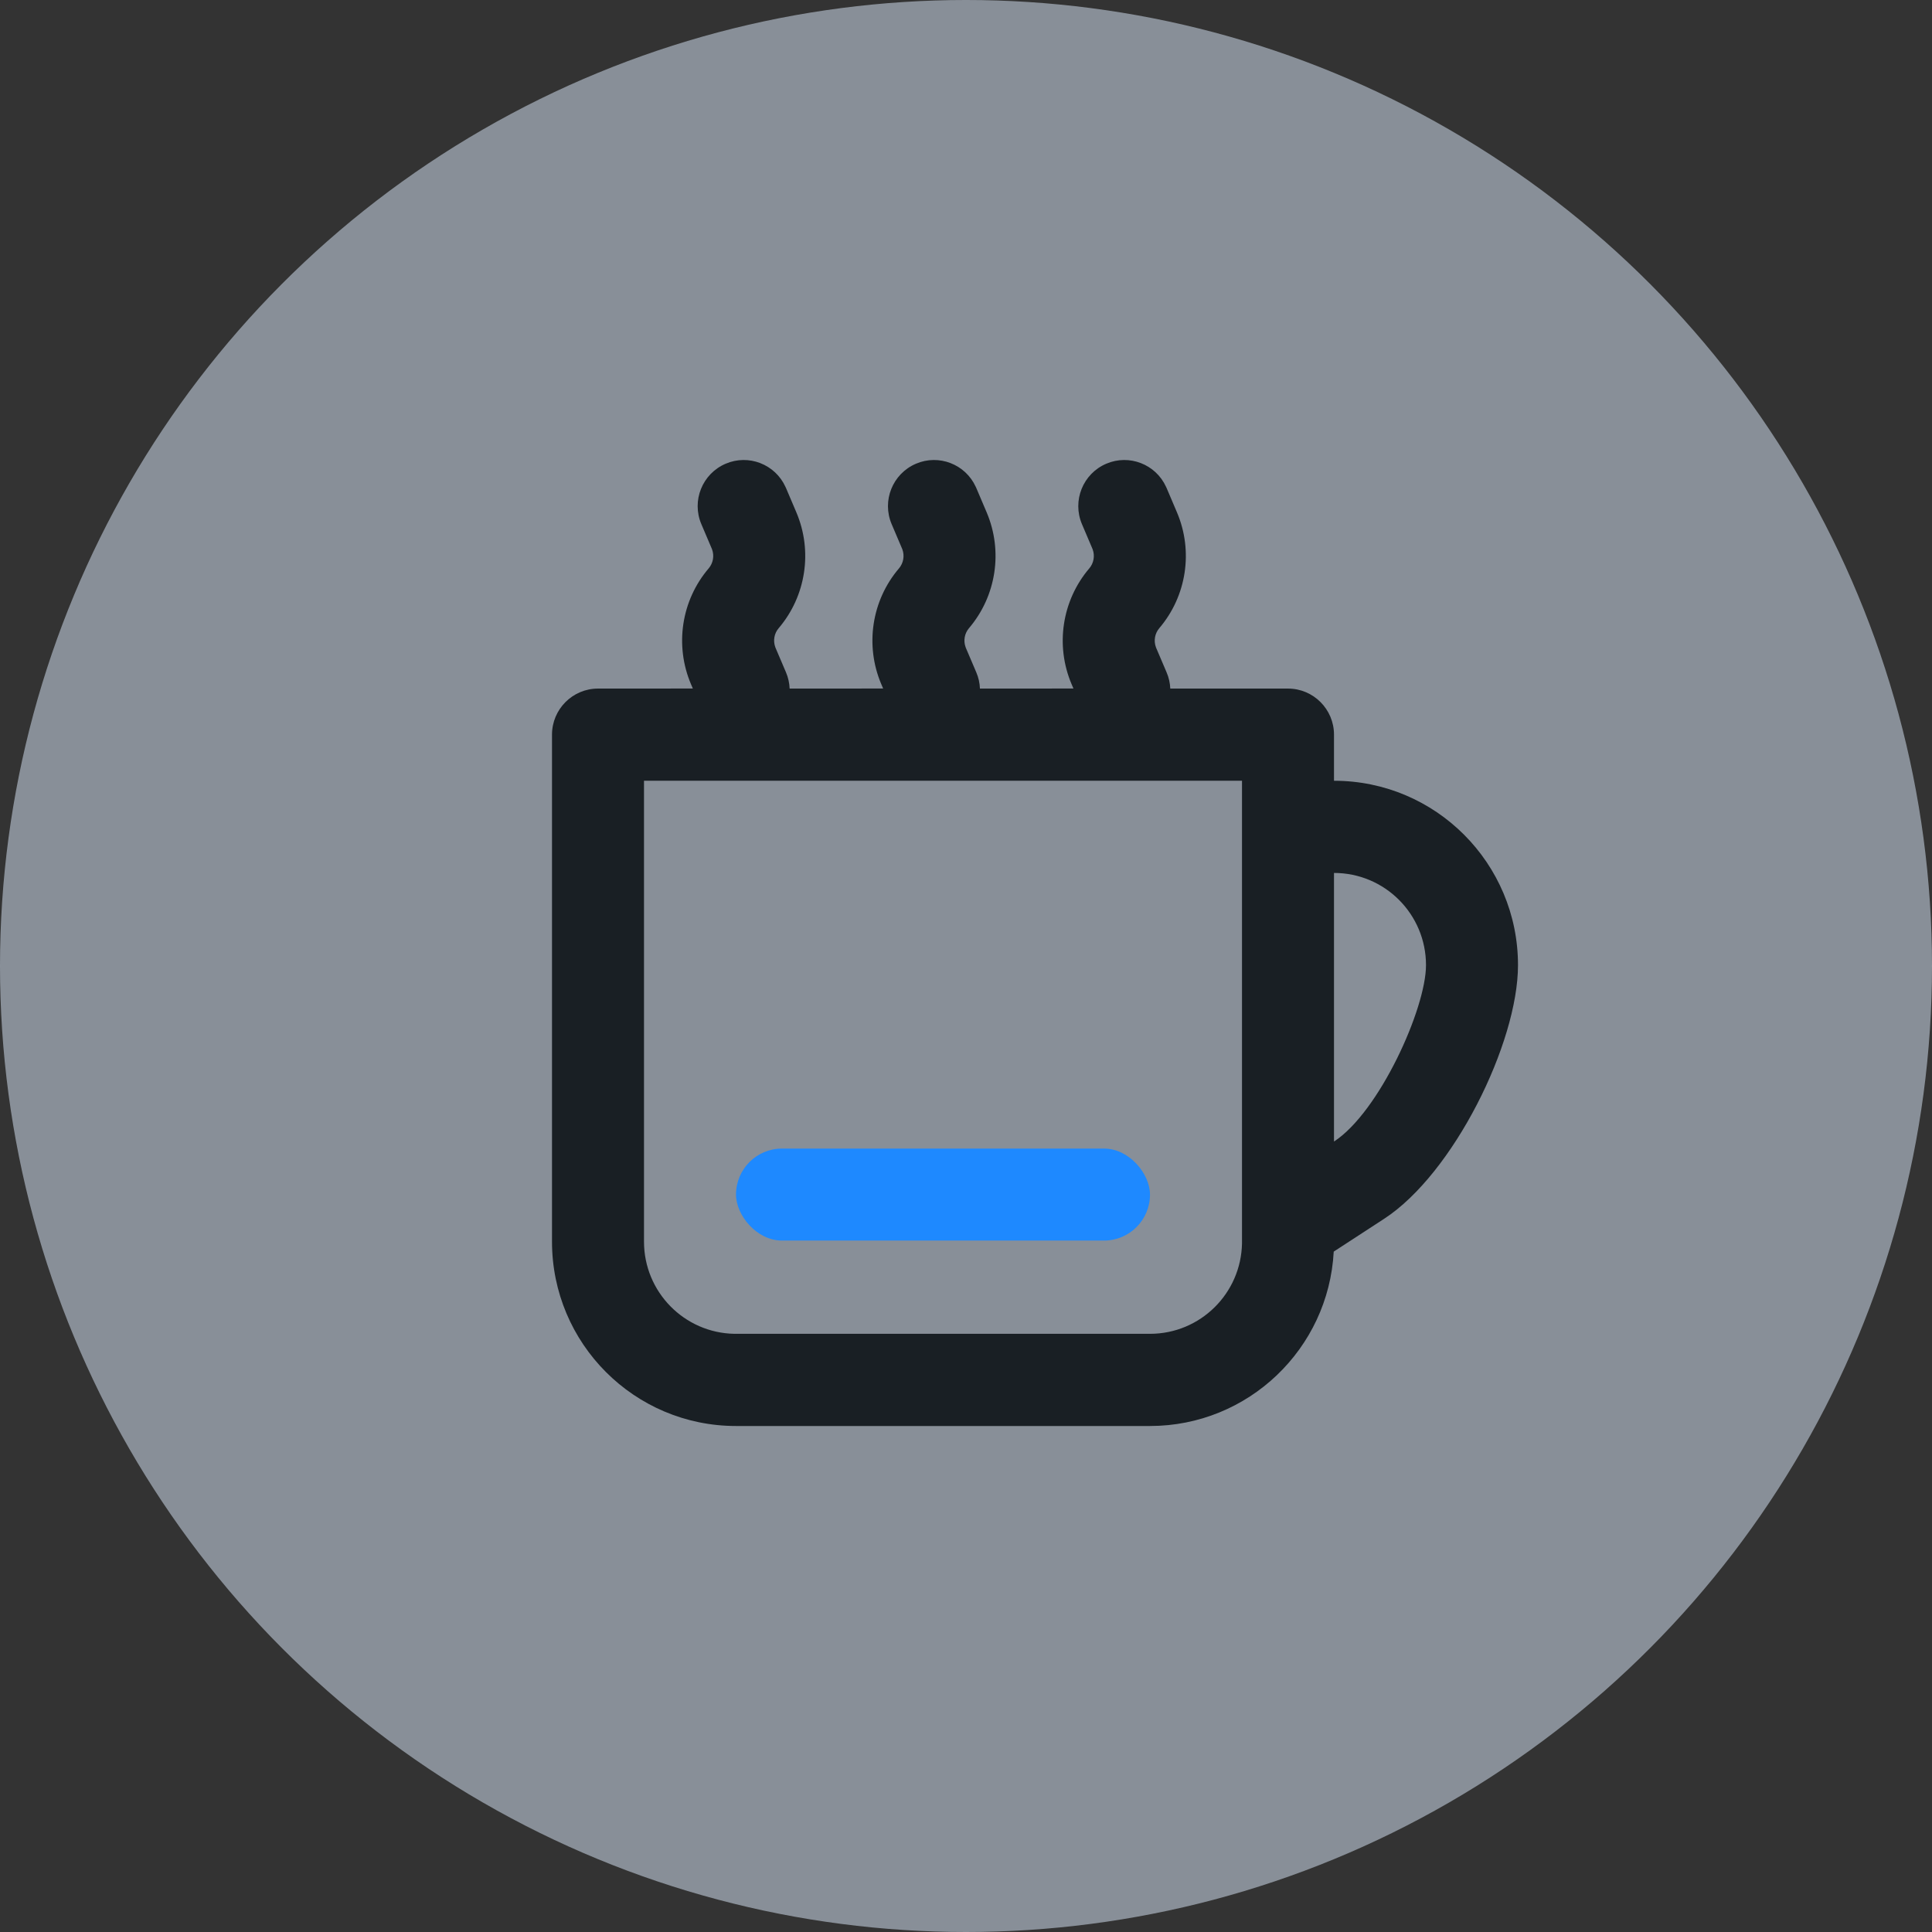<?xml version="1.0" encoding="UTF-8"?>
<svg width="42px" height="42px" viewBox="0 0 42 42" version="1.1" xmlns="http://www.w3.org/2000/svg" xmlns:xlink="http://www.w3.org/1999/xlink">
    <rect x="0" y="0" width="42" height="42" fill="#333333" stroke="none"/>
    <!-- Generator: Sketch 63 (92445) - https://sketch.com -->
    <title>icon/用餐@2x</title>
    <desc>Created with Sketch.</desc>
    <g id="页面-1" stroke="none" stroke-width="1" fill="none" fill-rule="evenodd">
        <g id="0820-1审批管理" transform="translate(-14, -215)">
            <g id="部门列表备份-3" transform="translate(0, 204)">
                <g id="icon/用餐" transform="translate(14, 11)">
                    <g id="编组-4">
                        <circle id="椭圆形" fill="#DEECFE" opacity="0.5" cx="21" cy="21" r="21"></circle>
                        <g id="Icon/会议/主题" transform="translate(10, 9)">
                            <g id="占位/24x24备份-7">
                                <path d="M15.349,1.583 L15.361,1.609 L15.586,2.138 C15.945,2.982 15.797,3.958 15.202,4.656 C15.105,4.77 15.077,4.928 15.128,5.068 L15.136,5.089 L15.361,5.617 C15.41,5.732 15.436,5.851 15.441,5.969 L18,5.969 C18.552,5.969 19,6.418 19,6.971 L19,7.973 C21.209,7.973 23,9.767 23,11.981 C23,13.678 21.593,16.518 20.089,17.496 L20.089,17.496 L18.994,18.209 C18.882,20.322 17.136,22 15,22 L6,22 C3.791,22 2,20.206 2,17.992 L2,6.971 C2,6.418 2.448,5.969 3,5.969 L5.062,5.968 L5.022,5.875 C4.663,5.03 4.811,4.054 5.406,3.356 C5.503,3.242 5.531,3.084 5.48,2.944 L5.472,2.924 L5.247,2.395 C5.03,1.886 5.267,1.298 5.775,1.081 C6.274,0.867 6.85,1.092 7.075,1.583 L7.087,1.609 L7.312,2.138 C7.671,2.982 7.522,3.958 6.928,4.656 C6.83,4.77 6.803,4.928 6.854,5.068 L6.862,5.089 L7.087,5.617 C7.136,5.732 7.161,5.851 7.166,5.969 L9.199,5.968 L9.159,5.875 C8.8,5.03 8.948,4.054 9.543,3.356 C9.64,3.242 9.668,3.084 9.617,2.944 L9.609,2.924 L9.384,2.395 C9.167,1.886 9.404,1.298 9.912,1.081 C10.411,0.867 10.987,1.092 11.212,1.583 L11.224,1.609 L11.449,2.138 C11.808,2.982 11.659,3.958 11.065,4.656 C10.968,4.77 10.94,4.928 10.991,5.068 L10.999,5.089 L11.224,5.617 C11.273,5.732 11.299,5.851 11.303,5.969 L13.336,5.968 L13.296,5.875 C12.937,5.03 13.086,4.054 13.68,3.356 C13.777,3.242 13.805,3.084 13.754,2.944 L13.746,2.924 L13.521,2.395 C13.305,1.886 13.541,1.298 14.049,1.081 C14.548,0.867 15.124,1.092 15.349,1.583 Z M17,7.973 L4,7.973 L4,17.992 C4,19.087 4.877,19.977 5.966,19.996 L6,19.996 L15,19.996 C16.093,19.996 16.981,19.118 17,18.027 L17,7.973 Z M19,9.977 L19,15.816 C19.984,15.175 21,12.925 21,11.981 C21,10.874 20.105,9.977 19,9.977 L19,9.977 Z" id="形状结合" fill="#191F24"></path>
                                <rect id="矩形" fill="#1E89FF" x="6" y="15.969" width="9" height="2" rx="1"></rect>
                            </g>
                        </g>
                    </g>
                </g>
            </g>
        </g>
    </g>
</svg>